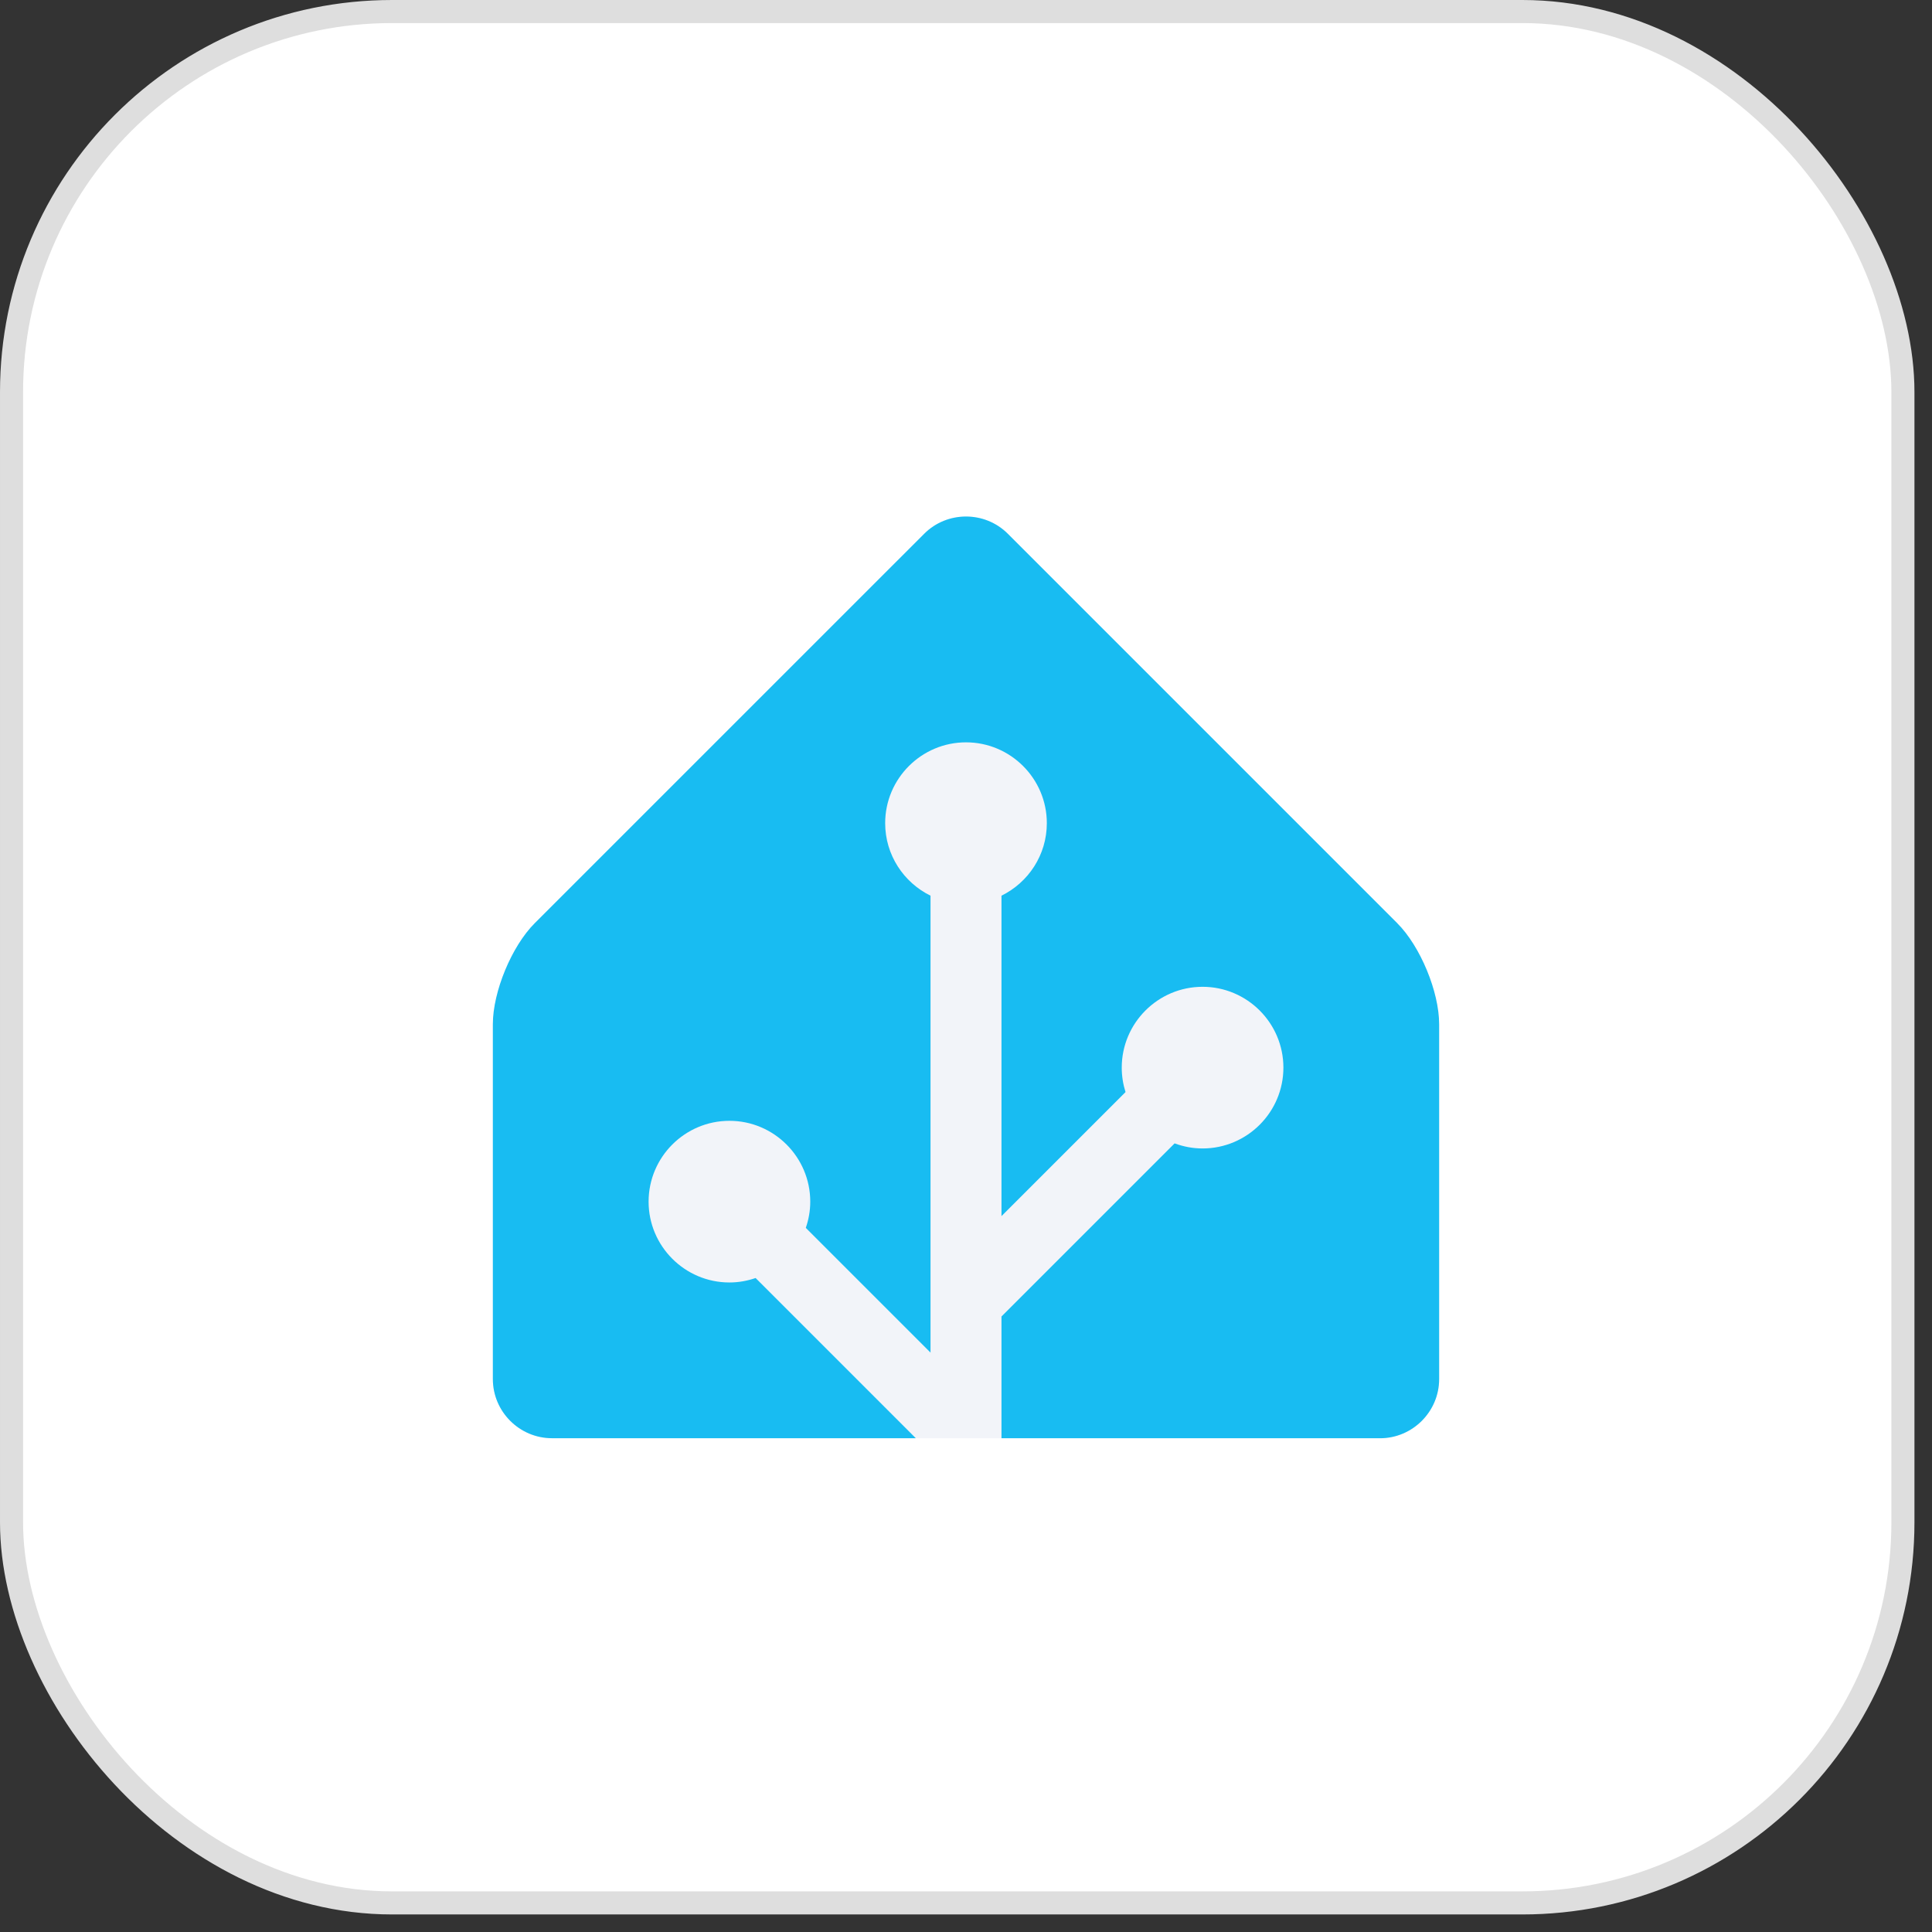 <svg width="98" height="98" viewBox="0 0 98 98" fill="none" xmlns="http://www.w3.org/2000/svg">
<rect x="0" y="0" width="98" height="98" fill="#333333" stroke="none"/>
<rect x="0.585" y="0.585" width="95.94" height="95.94" rx="19.305" fill="white" stroke="#DEDEDE" stroke-width="1.17"/>
<path d="M73 69.953C73 71.603 71.65 72.953 70 72.953H28C26.35 72.953 25 71.603 25 69.953V51.953C25 50.303 25.954 47.999 27.122 46.831L46.878 27.075C48.044 25.909 49.954 25.909 51.12 27.075L70.878 46.833C72.044 47.999 73 50.305 73 51.955V69.955V69.953Z" fill="#F2F4F9"/>
<path d="M70.878 46.831L51.122 27.075C49.956 25.909 48.046 25.909 46.88 27.075L27.122 46.831C25.956 47.997 25 50.303 25 51.953V69.953C25 71.603 26.35 72.953 28 72.953H46.454L38.328 64.827C37.91 64.971 37.464 65.053 37 65.053C34.74 65.053 32.9 63.213 32.9 60.953C32.9 58.693 34.74 56.853 37 56.853C39.26 56.853 41.1 58.693 41.1 60.953C41.1 61.419 41.018 61.865 40.874 62.283L47.2 68.609V45.433C45.84 44.765 44.9 43.369 44.9 41.755C44.9 39.495 46.74 37.655 49 37.655C51.26 37.655 53.1 39.495 53.1 41.755C53.1 43.369 52.16 44.765 50.8 45.433V61.687L57.092 55.395C56.968 55.003 56.9 54.587 56.9 54.155C56.9 51.895 58.74 50.055 61 50.055C63.26 50.055 65.1 51.895 65.1 54.155C65.1 56.415 63.26 58.255 61 58.255C60.5 58.255 60.024 58.161 59.582 57.997L50.8 66.779V72.955H70C71.65 72.955 73 71.605 73 69.955V51.955C73 50.305 72.046 48.001 70.878 46.833V46.831Z" fill="#18BCF2"/>
</svg>
